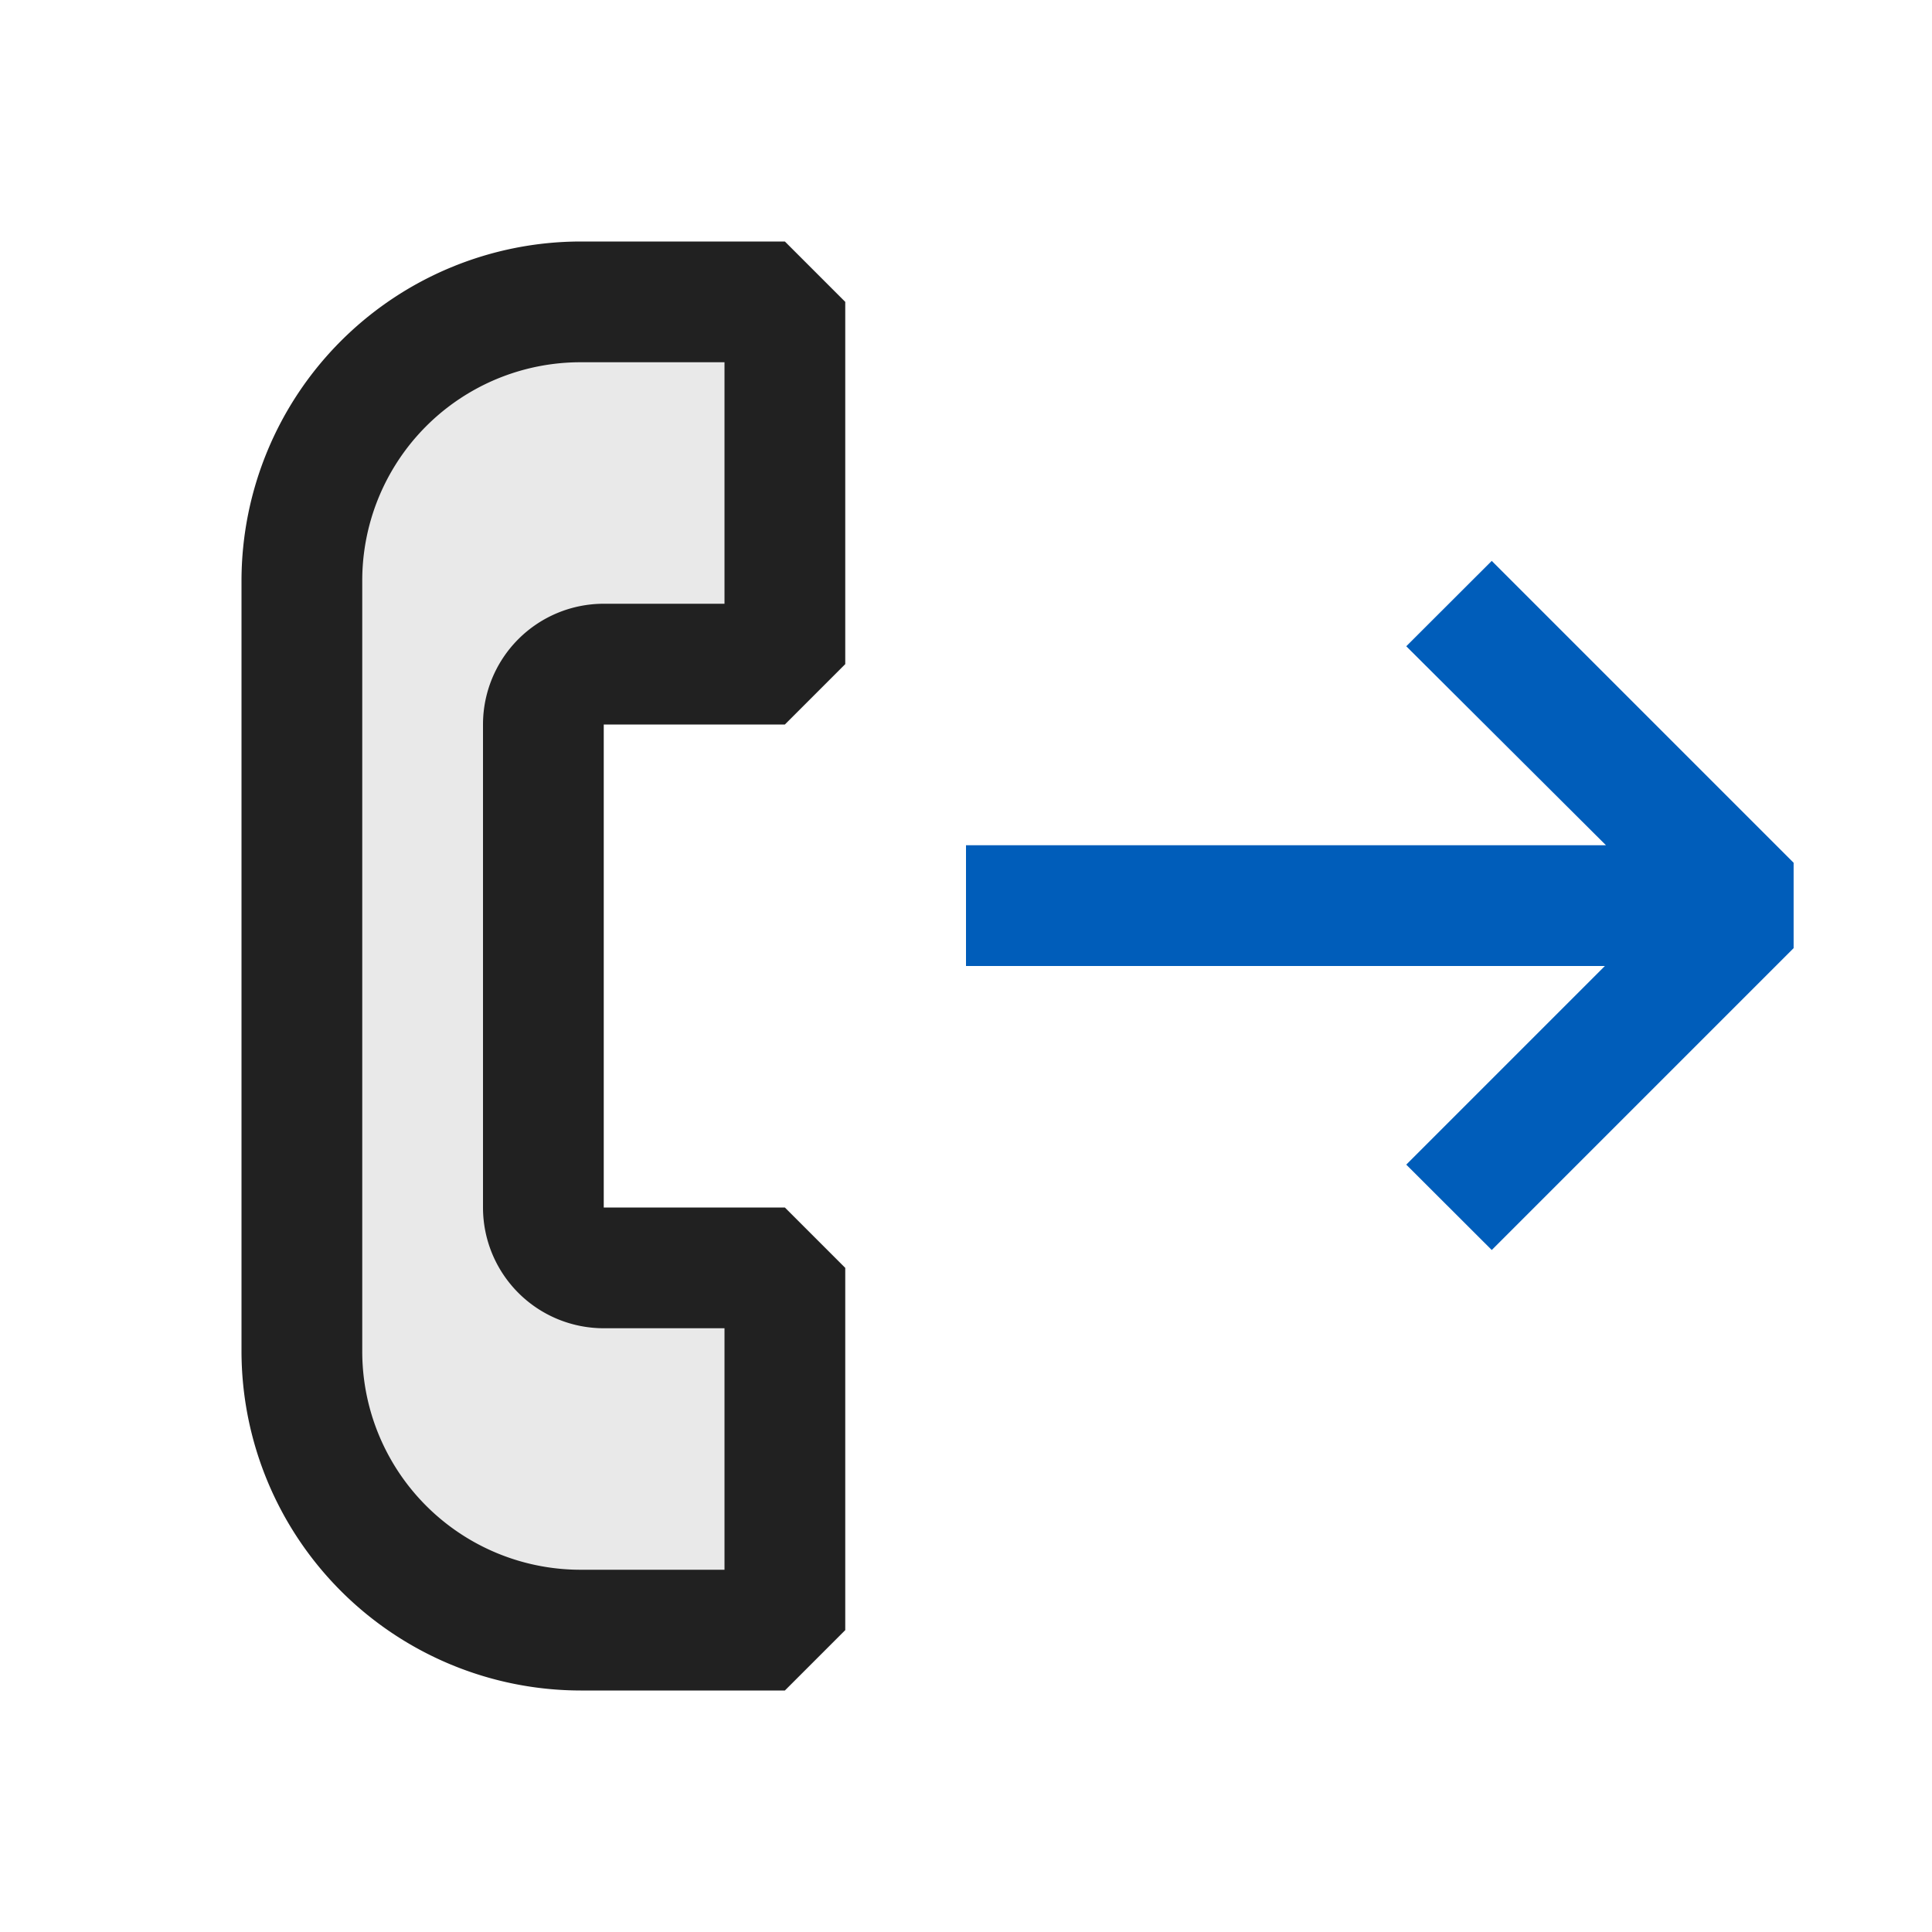 <svg xmlns="http://www.w3.org/2000/svg" viewBox="0 0 16 16">
  <defs>
    <style>.canvas{fill: none; opacity: 0;}.light-blue{fill: #005dba; opacity: 1;}.light-defaultgrey-10{fill: #212121; opacity: 0.1;}.light-defaultgrey{fill: #212121; opacity: 1;}</style>
  </defs>
  <title>IconLightCallThread</title>
  <g id="canvas" class="canvas">
    <path class="canvas" d="M16,16H0V0H16Z" />
  </g>
  <g id="level-1">
    <path class="light-blue" d="M14.854,7.145v.707l-2.5,2.5-.708-.707L13.291,8H8V7h5.3L11.646,5.352l.708-.707Z" />
    <path class="light-defaultgrey-10" d="M4.77,2.5H6.461v3h-2v5h2v3H4.77a2.312,2.312,0,0,1-2.309-2.309V4.809A2.312,2.312,0,0,1,4.77,2.5Z" />
    <path class="light-defaultgrey" d="M2,4.809v6.382A2.812,2.812,0,0,0,4.809,14H6.5l.5-.5v-3L6.5,10H5V6H6.5L7,5.5v-3L6.5,2H4.809A2.812,2.812,0,0,0,2,4.809ZM6,3V5H5A1,1,0,0,0,4,6v4a1,1,0,0,0,1,1H6v2H4.811A1.808,1.808,0,0,1,3,11.191V4.809A1.808,1.808,0,0,1,4.811,3Z" />
  </g>
</svg>
